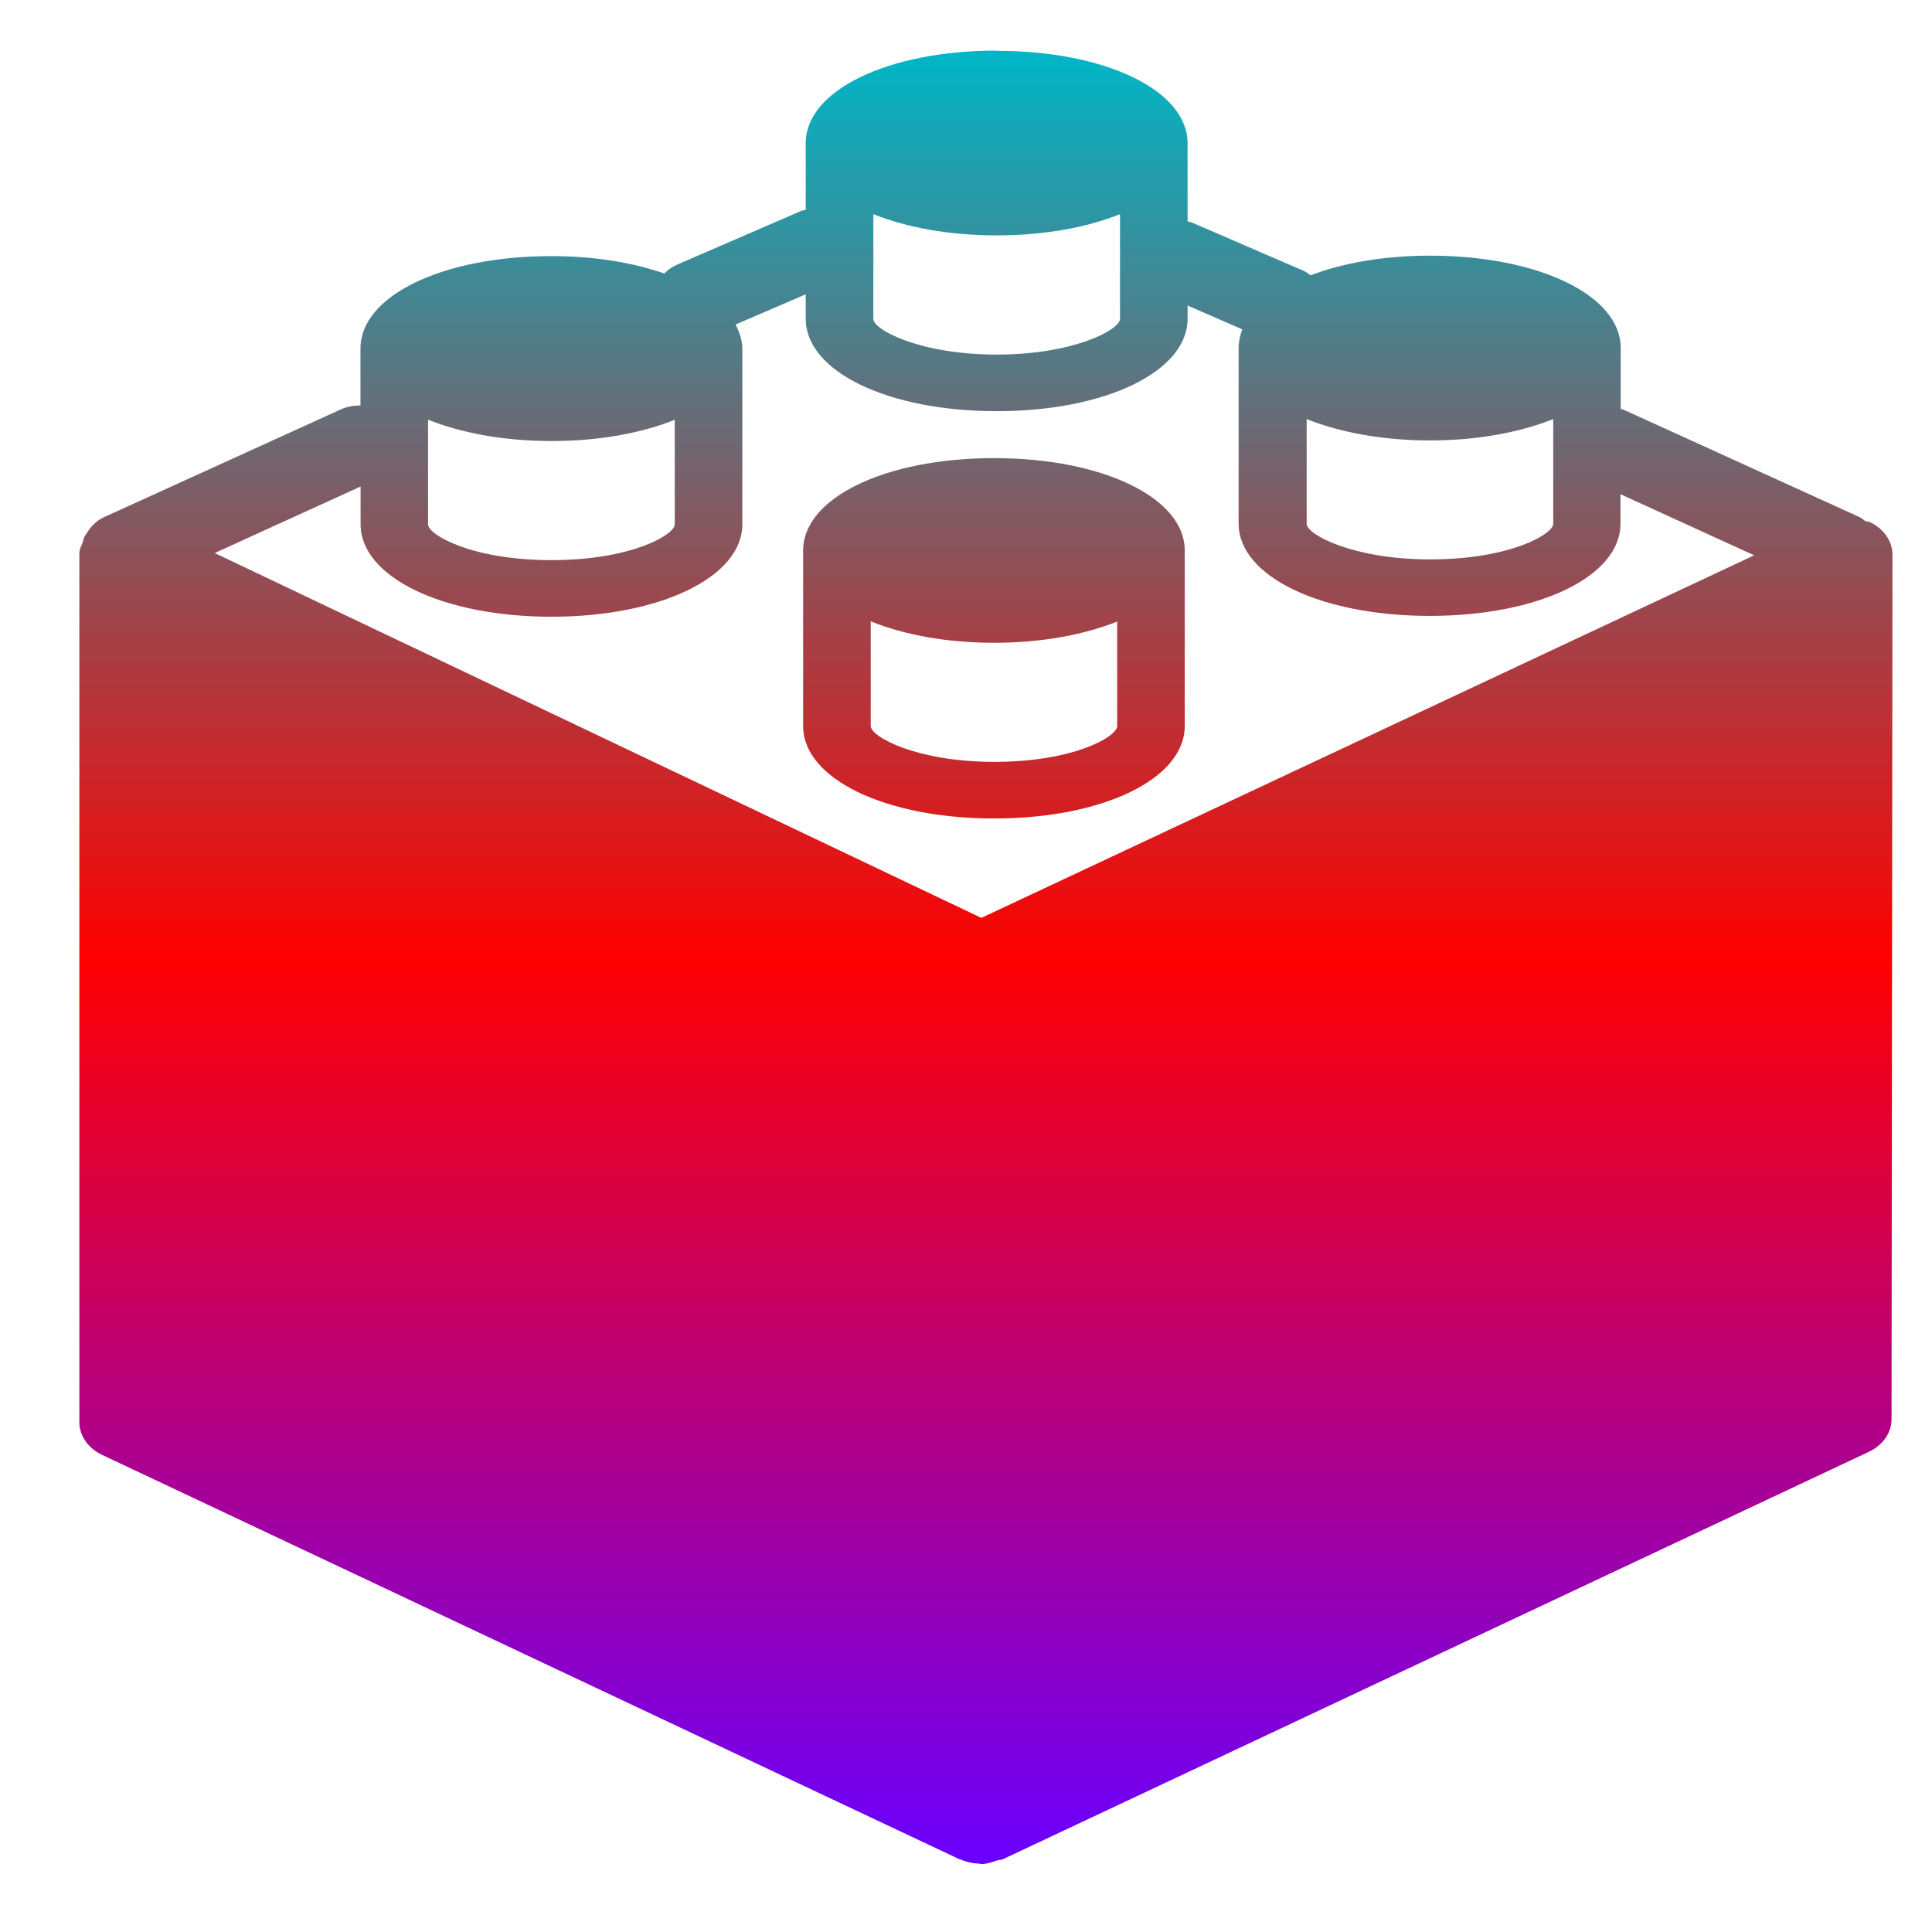 <svg xmlns="http://www.w3.org/2000/svg" xmlns:xlink="http://www.w3.org/1999/xlink" width="64" height="64" viewBox="0 0 64 64" version="1.1"><defs><linearGradient id="linear0" x1="0%" x2="0%" y1="0%" y2="100%"><stop offset="0%" style="stop-color:#00b6c7; stop-opacity:1"/><stop offset="50%" style="stop-color:#ff0000; stop-opacity:1"/><stop offset="100%" style="stop-color:#6a00ff; stop-opacity:1"/></linearGradient></defs><g id="surface1"><path style=" stroke:none;fill-rule:nonzero;fill:url(#linear0);" d="M 33.016 1.676 C 29.41 1.676 26.691 2.996 26.691 4.738 L 26.691 6.953 C 26.637 6.957 26.578 6.973 26.527 6.992 L 22.441 8.762 C 22.27 8.836 22.121 8.941 22.004 9.059 C 20.965 8.699 19.691 8.484 18.262 8.484 C 14.66 8.484 11.941 9.801 11.941 11.543 L 11.941 13.43 C 11.711 13.434 11.48 13.469 11.273 13.57 L 3.469 17.121 C 3.199 17.238 3.02 17.43 2.883 17.648 C 2.848 17.691 2.824 17.738 2.793 17.789 C 2.77 17.848 2.754 17.906 2.738 17.969 C 2.695 18.09 2.629 18.195 2.629 18.32 L 2.629 47.109 C 2.629 47.559 2.914 47.973 3.391 48.199 L 31.766 61.582 C 31.785 61.594 31.812 61.59 31.828 61.598 C 32.02 61.684 32.23 61.73 32.438 61.734 C 32.438 61.734 32.48 61.75 32.5 61.75 C 32.688 61.75 32.859 61.684 33.031 61.629 C 33.094 61.609 33.176 61.613 33.23 61.59 L 33.242 61.582 C 33.246 61.582 33.246 61.582 33.254 61.578 C 33.262 61.578 33.262 61.57 33.262 61.57 L 61.898 48.098 C 62.375 47.879 62.66 47.457 62.66 47.012 L 62.691 18.379 C 62.691 17.934 62.41 17.52 61.953 17.301 C 61.906 17.273 61.844 17.281 61.789 17.262 C 61.727 17.215 61.676 17.164 61.598 17.129 L 53.789 13.574 C 53.754 13.559 53.723 13.559 53.688 13.551 L 53.688 11.527 C 53.688 9.785 50.969 8.469 47.367 8.469 C 45.832 8.469 44.48 8.715 43.41 9.121 C 43.34 9.07 43.277 9.012 43.188 8.973 L 39.473 7.367 C 39.43 7.359 39.383 7.344 39.34 7.332 L 39.34 4.746 C 39.34 2.996 36.625 1.684 33.016 1.684 M 28.93 7.094 C 30.023 7.531 31.422 7.797 33.016 7.797 C 34.613 7.797 36.012 7.531 37.102 7.094 L 37.102 10.562 C 37.102 10.926 35.559 11.746 33.016 11.746 C 30.477 11.746 28.93 10.926 28.93 10.562 L 28.93 7.094 M 26.691 9.738 L 26.691 10.562 C 26.691 12.305 29.41 13.621 33.016 13.621 C 36.625 13.621 39.34 12.305 39.34 10.562 L 39.34 10.121 L 41.152 10.91 C 41.078 11.105 41.031 11.316 41.031 11.527 L 41.031 17.344 C 41.031 19.094 43.758 20.402 47.363 20.402 C 50.969 20.402 53.688 19.094 53.68 17.344 L 53.68 16.371 L 58.109 18.395 L 32.508 30.406 L 7.113 18.32 L 11.945 16.117 L 11.945 17.371 C 11.945 19.113 14.664 20.43 18.27 20.43 C 21.871 20.43 24.59 19.113 24.59 17.371 L 24.59 11.551 C 24.59 11.27 24.496 11.004 24.367 10.75 L 26.699 9.746 M 43.285 13.883 C 44.371 14.316 45.777 14.59 47.371 14.59 C 48.965 14.59 50.363 14.316 51.453 13.883 L 51.453 17.352 C 51.453 17.691 50.023 18.531 47.371 18.531 C 44.832 18.531 43.285 17.711 43.285 17.352 L 43.285 13.883 M 14.18 13.902 C 15.27 14.34 16.676 14.609 18.27 14.609 C 19.863 14.609 21.262 14.344 22.352 13.906 L 22.352 17.371 C 22.352 17.711 20.922 18.555 18.27 18.555 C 15.613 18.555 14.18 17.711 14.18 17.371 L 14.18 13.902 M 32.93 15.176 C 29.328 15.176 26.605 16.492 26.605 18.234 L 26.605 24.051 C 26.605 25.801 29.328 27.113 32.93 27.113 C 36.535 27.113 39.246 25.801 39.246 24.051 L 39.246 18.234 C 39.246 16.492 36.535 15.176 32.93 15.176 M 28.844 20.582 C 29.934 21.023 31.336 21.293 32.93 21.293 C 34.527 21.293 35.918 21.023 37.008 20.59 L 37.008 24.051 C 37.008 24.398 35.586 25.238 32.93 25.238 C 30.387 25.238 28.844 24.414 28.844 24.051 L 28.844 20.582 "/></g></svg>
